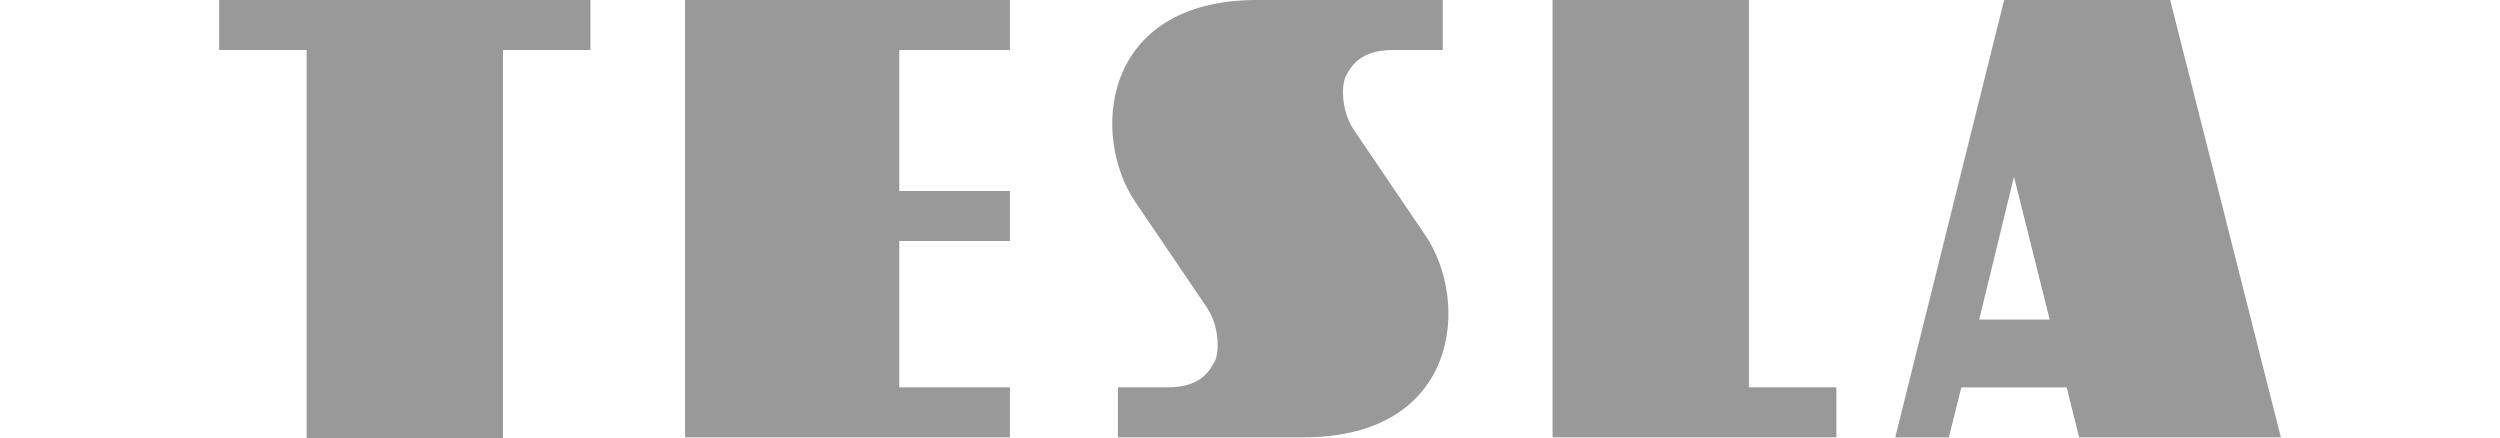 <?xml version="1.0" encoding="UTF-8" standalone="no"?>
<svg
   xmlns:dc="http://purl.org/dc/elements/1.1/"
   xmlns:cc="http://creativecommons.org/ns#"
   xmlns:rdf="http://www.w3.org/1999/02/22-rdf-syntax-ns#"
   xmlns:svg="http://www.w3.org/2000/svg"
   xmlns="http://www.w3.org/2000/svg"
   version="1.1"
   id="svg2"
   viewBox="0 0 54.98 9.638"
   height="100pt"
   width="570.461pt">
  <defs
     id="defs12" />
  <path
     d="m 34.144,-2.7196359e-7 0,9.618 6.242,0 0,-1.099 -1.924,0 0,-8.519 -4.318,0 z m -11.934,0 -7.145,0 0,9.618 7.145,0 0,-1.099 -2.434,0 0,-3.219 2.434,0 0,-1.1 -2.434,0 0,-3.101 2.434,0 0,-1.099 z m -17.391,0 0,1.099 1.924,0 0,8.539 4.318,0 0,-8.539 1.924,0 0,-1.099 -8.165,0 z M 41.681,9.618 44.076,-2.7196359e-7 l 3.651,0 L 50.161,9.618 l -4.436,0 -1.433,-5.731 -0.765,3.141 1.55,0 0.373,1.492 -2.316,0 -0.275,1.099 -1.178,0 z m -17.096,0 4.082,0 c 3.435,0 3.671,-3.003 2.67,-4.456 L 29.767,2.846 C 29.492,2.434 29.492,1.845 29.61,1.649 29.728,1.452 29.905,1.099 30.65,1.099 l 1.079,0 0,-1.099 -4.083,0 C 24.212,-2.7196359e-7 23.976,3.003 24.977,4.455 l 1.57,2.316 C 26.822,7.184 26.822,7.773 26.705,7.969 26.587,8.165 26.41,8.519 25.664,8.519 l -1.079,0 0,1.099 2.42e-4,0 z"
     id="path8"
     style="clip-rule:evenodd;fill:#999999;fill-rule:evenodd" />
</svg>
